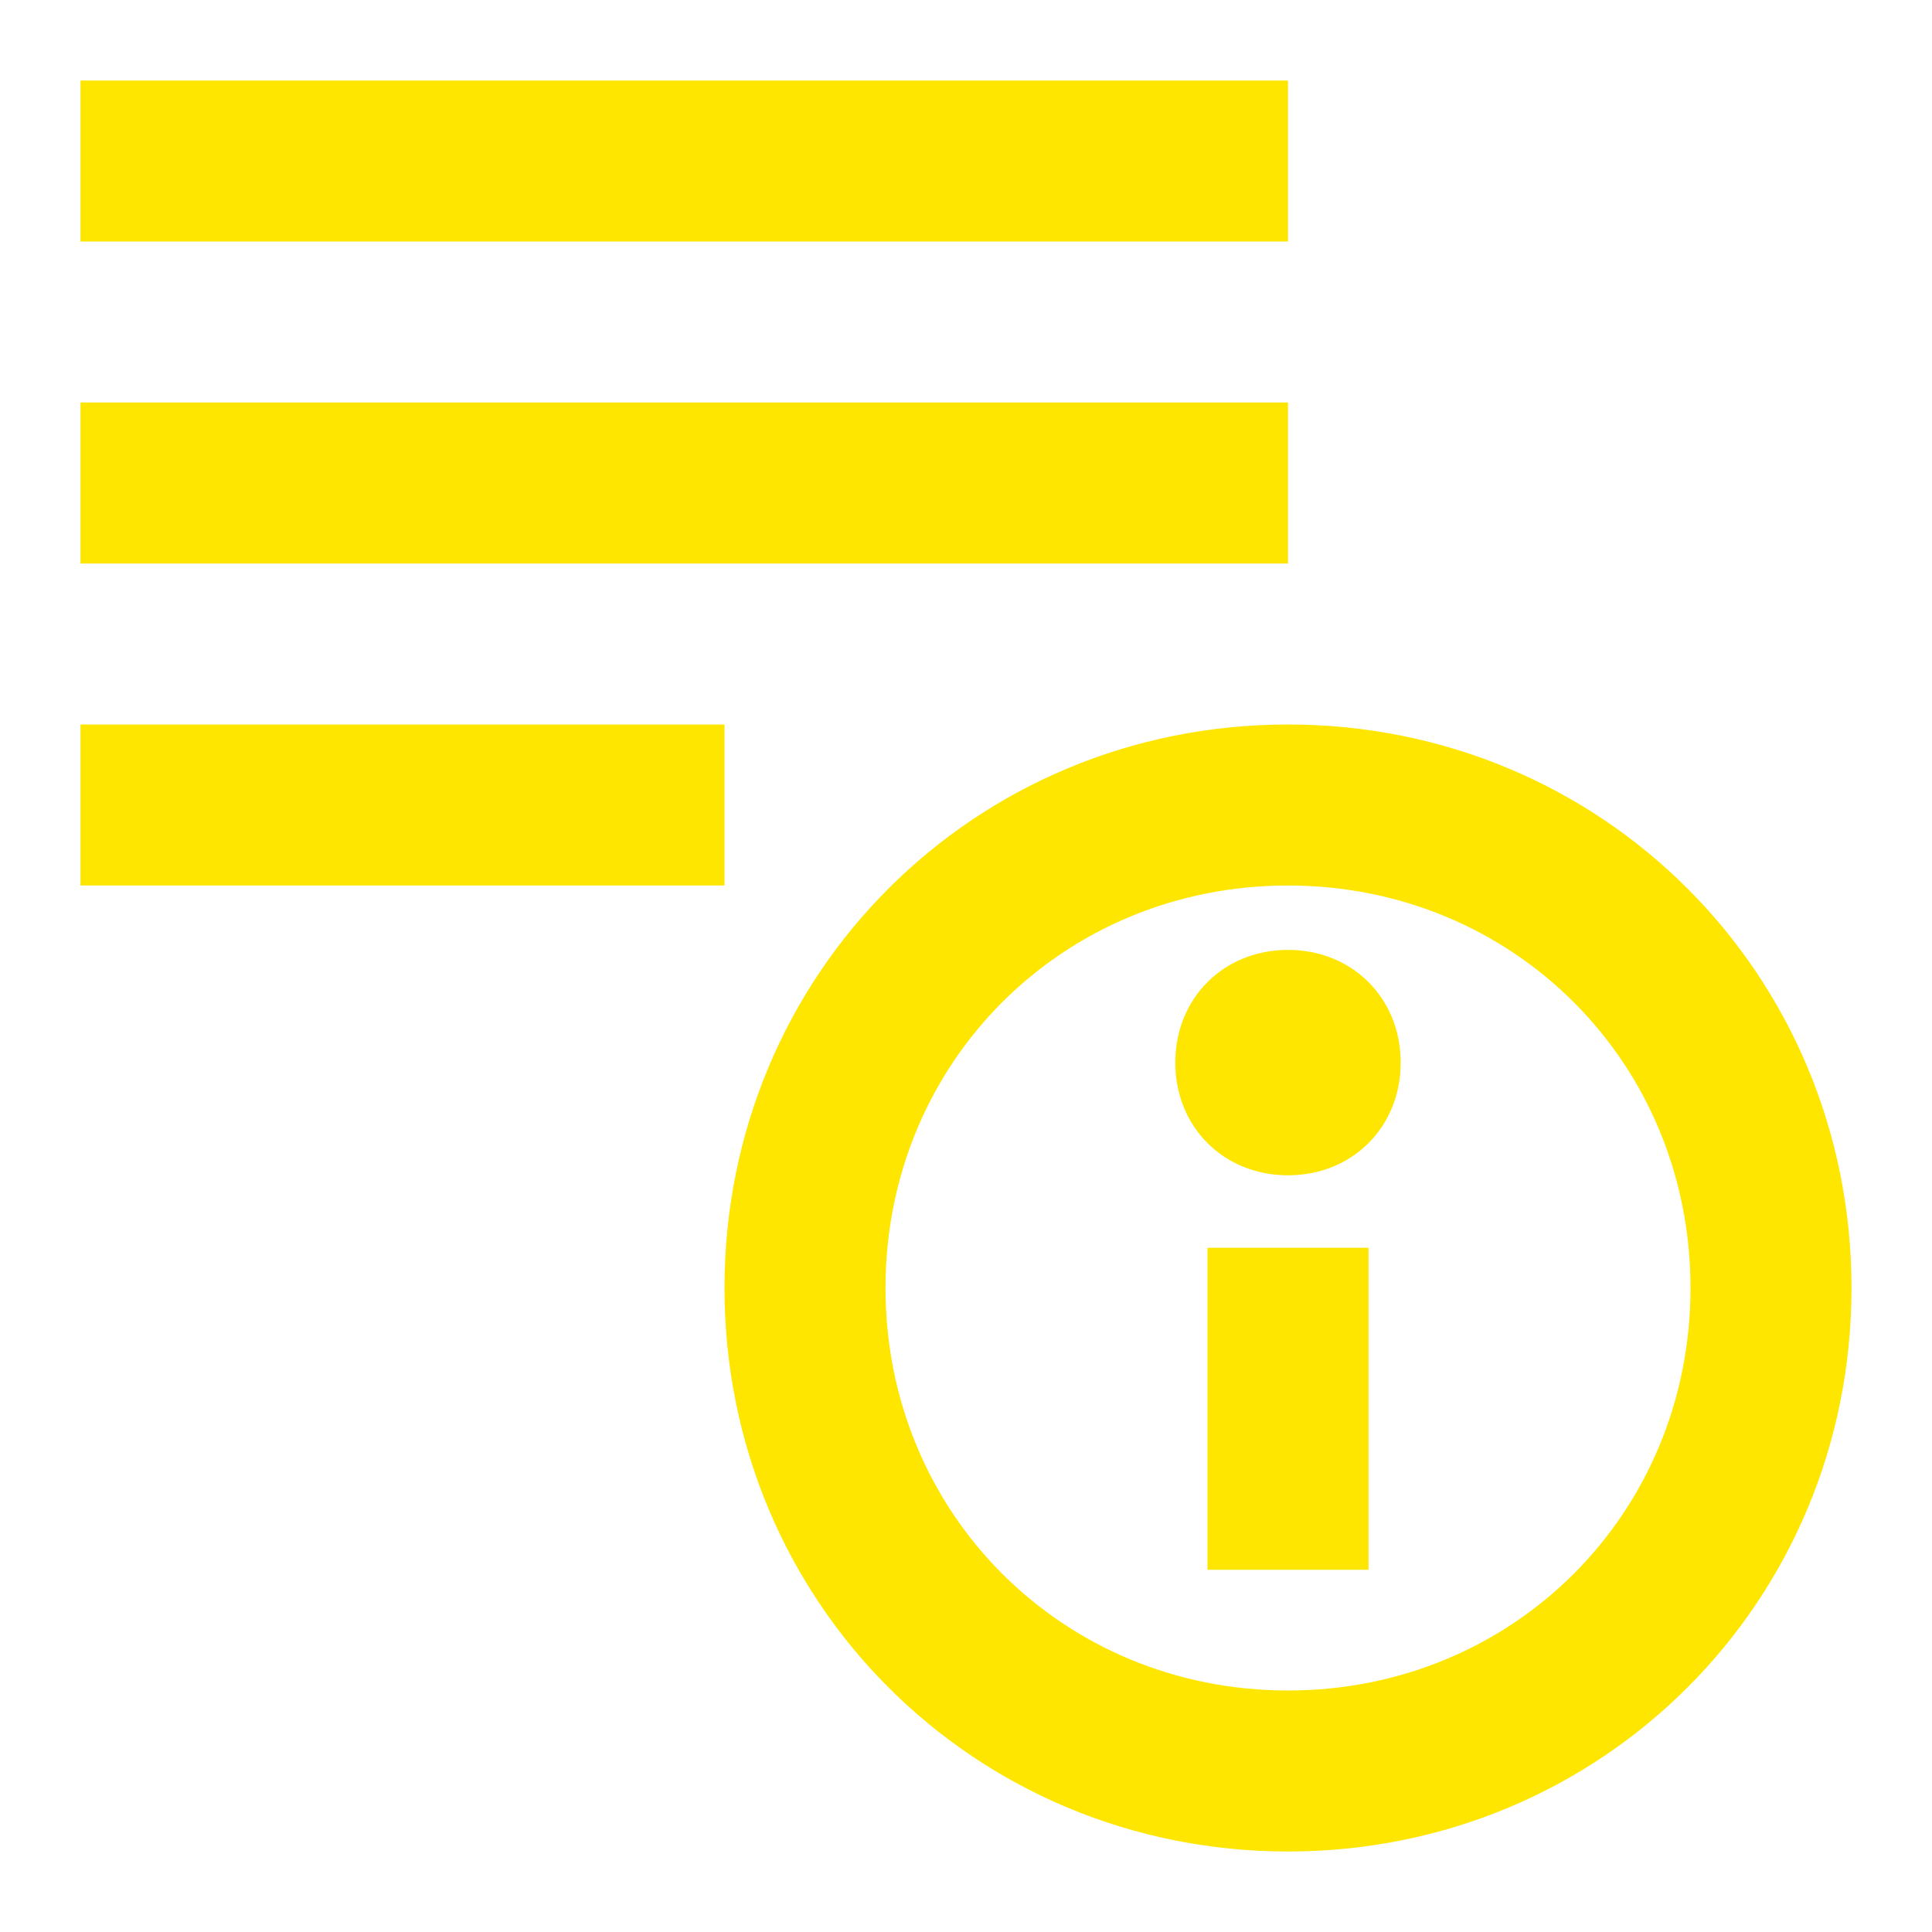 <svg width="24" height="24" viewBox="0 0 24 24" fill="none" xmlns="http://www.w3.org/2000/svg">
<path d="M1 11H9V9H1V11ZM16 7H1V5H16V7ZM11 16C11 13.2 13.2 11 16 11C18.8 11 21 13.2 21 16C21 18.8 18.8 21 16 21C13.2 21 11 18.8 11 16ZM16 9C12.1 9 9 12.1 9 16C9 19.9 12.1 23 16 23C19.9 23 23 19.9 23 16C23 12.1 19.9 9 16 9ZM14.6 13.2C14.6 12.4 15.2 11.8 16 11.8C16.8 11.8 17.4 12.4 17.4 13.2C17.4 14 16.8 14.6 16 14.6C15.2 14.6 14.6 14 14.6 13.2ZM17 19.5V15.5H15V19.5H17ZM1 3H16V1H1V3Z" fill="#FEE600"/>
</svg>
